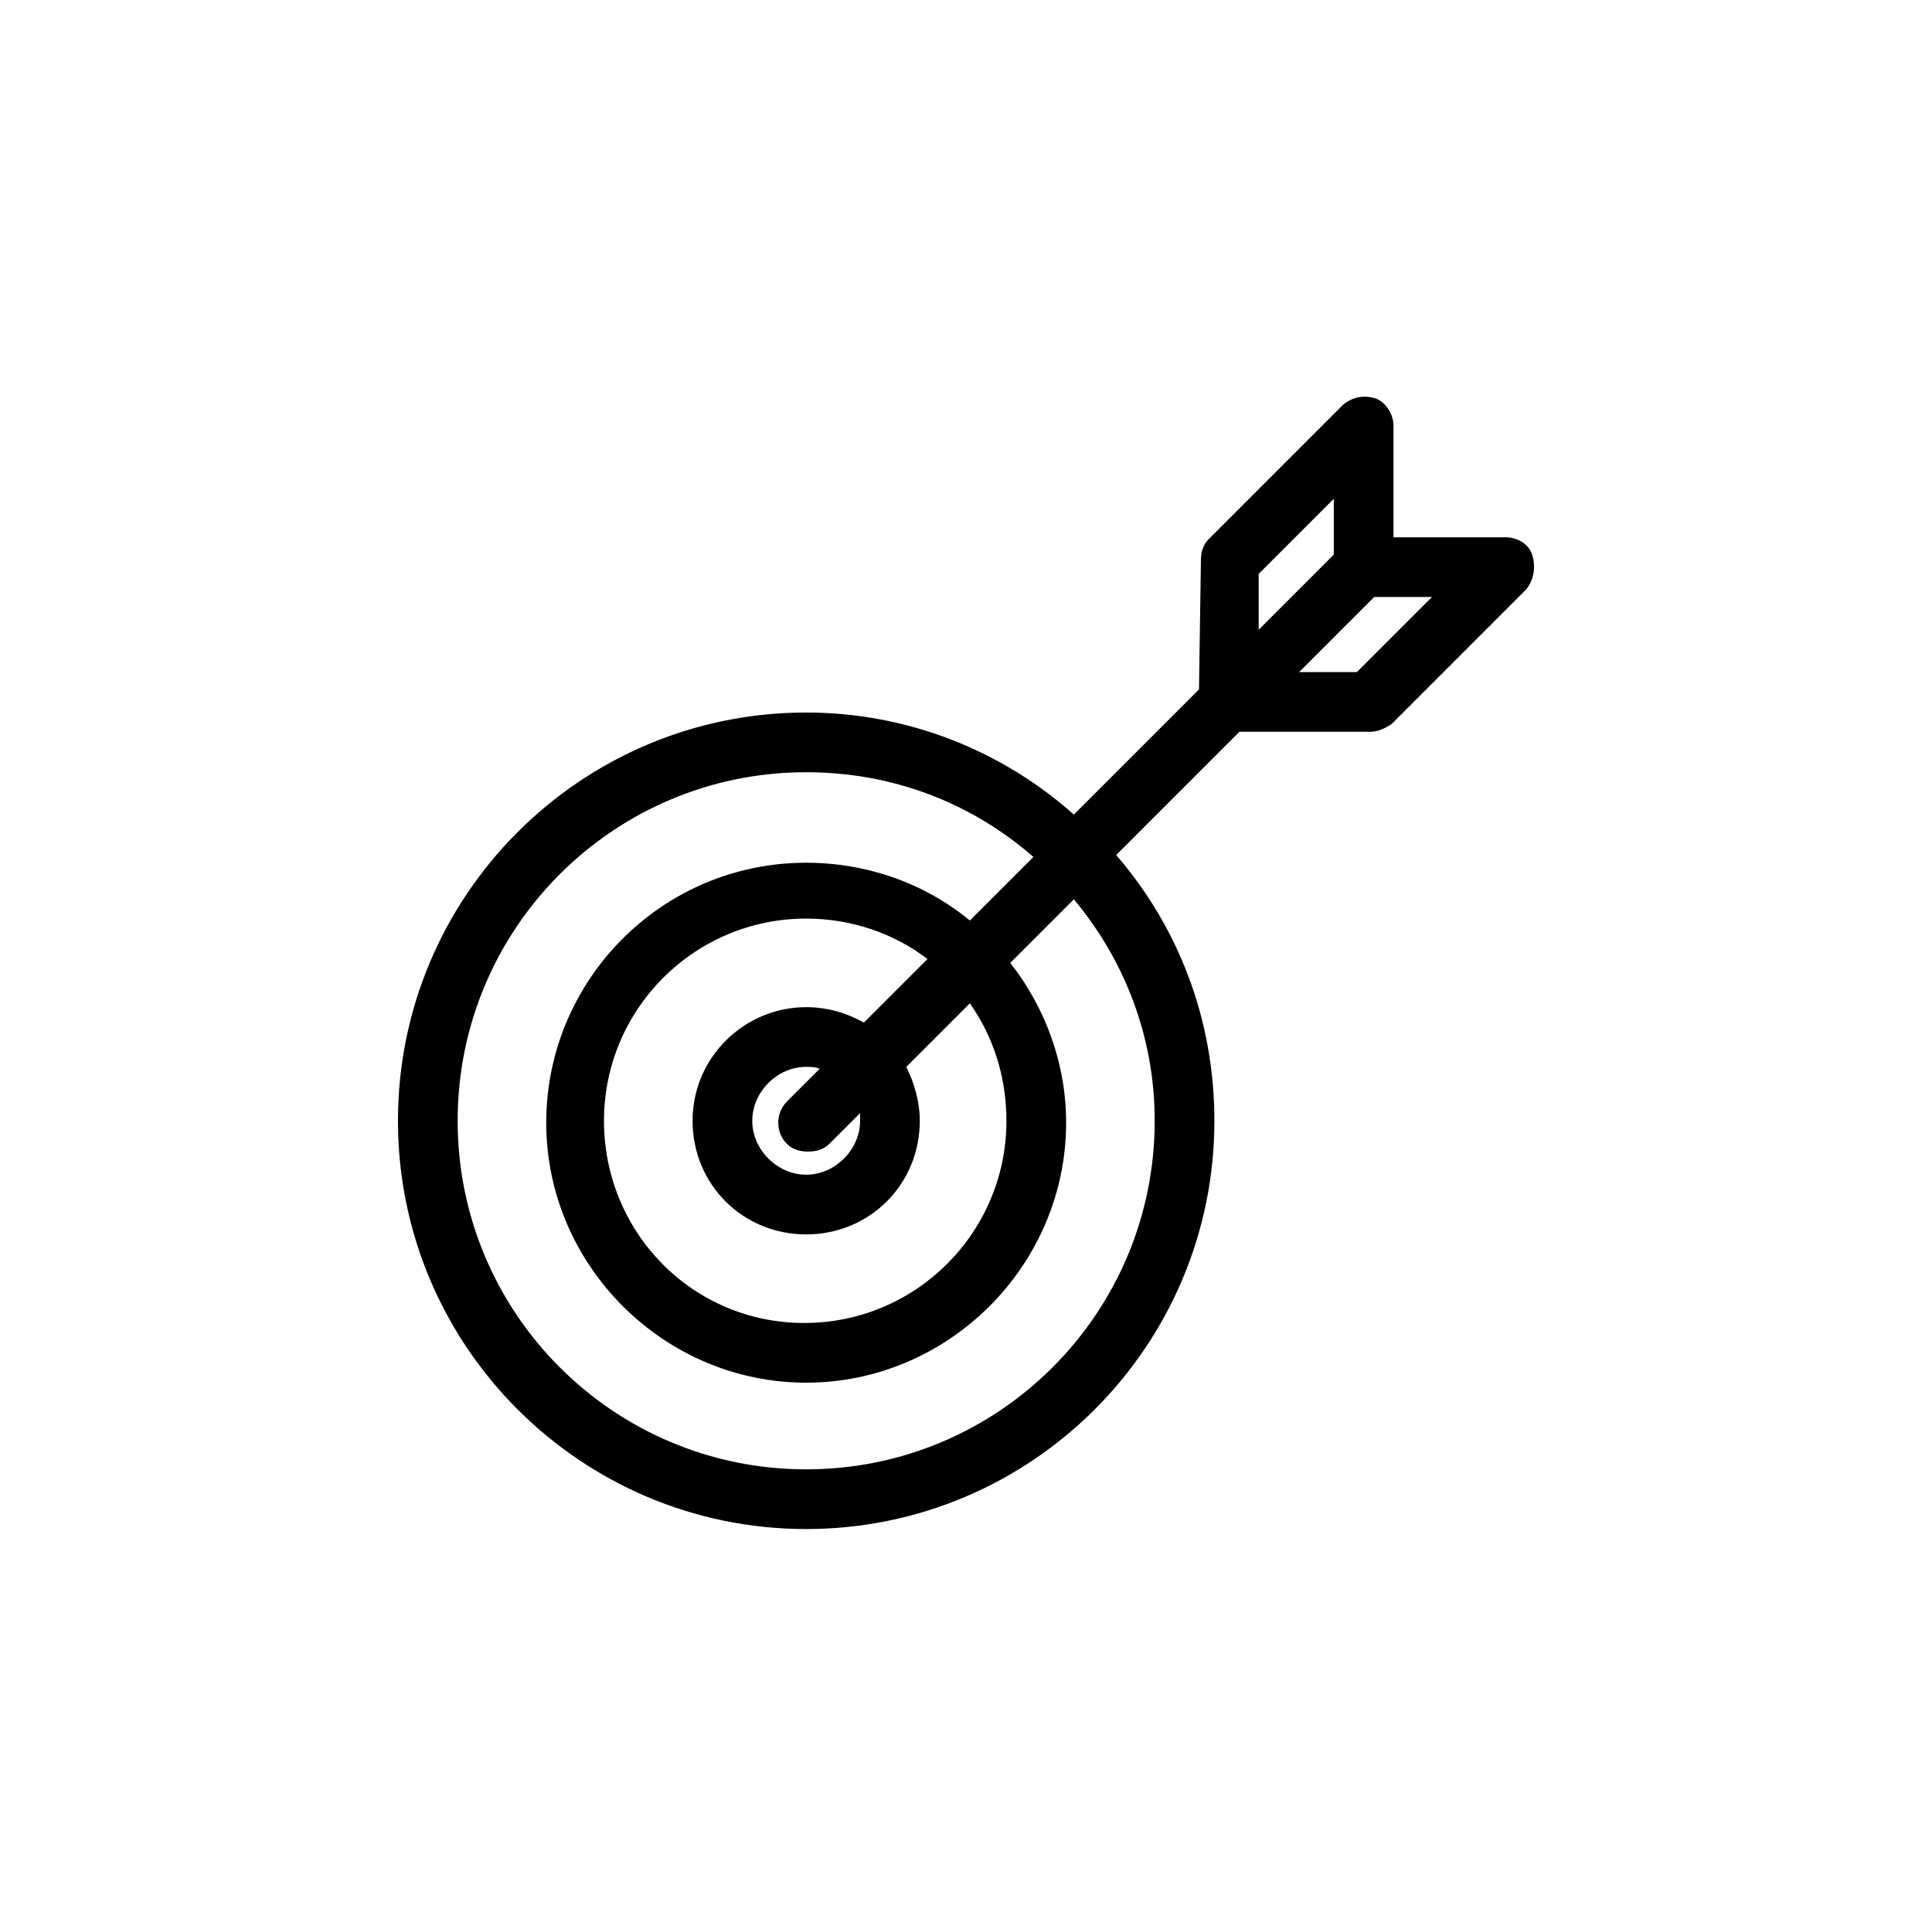 <?xml version="1.0" ?>
<svg xmlns="http://www.w3.org/2000/svg" xmlns:ev="http://www.w3.org/2001/xml-events" xmlns:xlink="http://www.w3.org/1999/xlink" baseProfile="full" enable-background="new 0 0 100 100" height="598px" version="1.1" viewBox="0 0 100 100" width="600px" x="0px" xml:space="preserve" y="0px">
	<defs/>
	<path d="M 79.4,28.8 C 79.2,28.2 78.6,27.9 78.0,27.9 C 78.0,27.9 78.0,27.9 78.0,27.9 L 72.2,27.9 L 72.2,22.1 C 72.2,21.5 71.8,20.9 71.3,20.7 C 70.7,20.5 70.1,20.6 69.6,21 L 62.6,28 C 62.3,28.3 62.2,28.7 62.2,29.1 L 62.1,35.8 L 55.6,42.3 C 51.9,39.0 47.0,37.0 41.7,37.0 C 30.0,37.0 20.5,46.5 20.5,58.2 C 20.5,69.9 30.0,79.4 41.7,79.4 C 53.4,79.4 62.9,69.9 62.9,58.2 C 62.9,52.9 61,48.1 57.8,44.4 L 64.2,38 L 71.0,38.0 C 71.4,38.0 71.8,37.8 72.1,37.6 L 79.1,30.6 C 79.5,30.1 79.6,29.4 79.4,28.8 M 65.2,29.8 L 69.1,25.9 L 69.1,28.8 L 65.2,32.7 L 65.2,29.8 M 59.8,58.2 C 59.8,68.2 51.7,76.3 41.7,76.3 C 31.7,76.3 23.6,68.2 23.6,58.2 C 23.6,48.2 31.7,40.1 41.7,40.1 C 46.2,40.1 50.3,41.7 53.5,44.5 L 50.2,47.8 C 47.9,45.9 44.9,44.8 41.7,44.8 C 34.2,44.8 28.2,50.9 28.2,58.3 C 28.2,65.7 34.3,71.8 41.7,71.8 C 49.1,71.8 55.2,65.7 55.2,58.3 C 55.2,55.2 54.1,52.3 52.3,50 L 55.6,46.7 C 58.2,49.8 59.8,53.8 59.8,58.2 M 52.1,58.2 C 52.1,64.0 47.4,68.7 41.6,68.7 C 35.8,68.7 31.2,64.0 31.2,58.2 C 31.2,52.4 35.9,47.7 41.7,47.7 C 44.1,47.7 46.3,48.5 48.0,49.8 L 44.7,53.1 C 43.8,52.6 42.8,52.3 41.7,52.3 C 38.5,52.3 35.8,54.9 35.8,58.2 C 35.8,61.5 38.4,64.1 41.7,64.1 C 45.0,64.1 47.6,61.5 47.6,58.2 C 47.6,57.2 47.3,56.2 46.9,55.4 L 50.2,52.1 C 51.4,53.8 52.1,55.9 52.1,58.2 M 44.5,58.2 C 44.5,59.7 43.2,61.0 41.7,61.0 C 40.2,61.0 38.9,59.7 38.9,58.2 C 38.9,56.7 40.2,55.4 41.7,55.4 C 41.9,55.4 42.2,55.4 42.4,55.5 L 40.7,57.2 C 40.1,57.8 40.1,58.8 40.7,59.4 C 41.0,59.7 41.4,59.8 41.8,59.8 C 42.2,59.8 42.6,59.7 42.9,59.4 L 44.5,57.8 C 44.5,57.9 44.5,58.1 44.5,58.2 M 70.3,34.9 L 67.3,34.9 L 71.2,31.0 L 74.2,31.0 L 70.3,34.9"/>
</svg>
